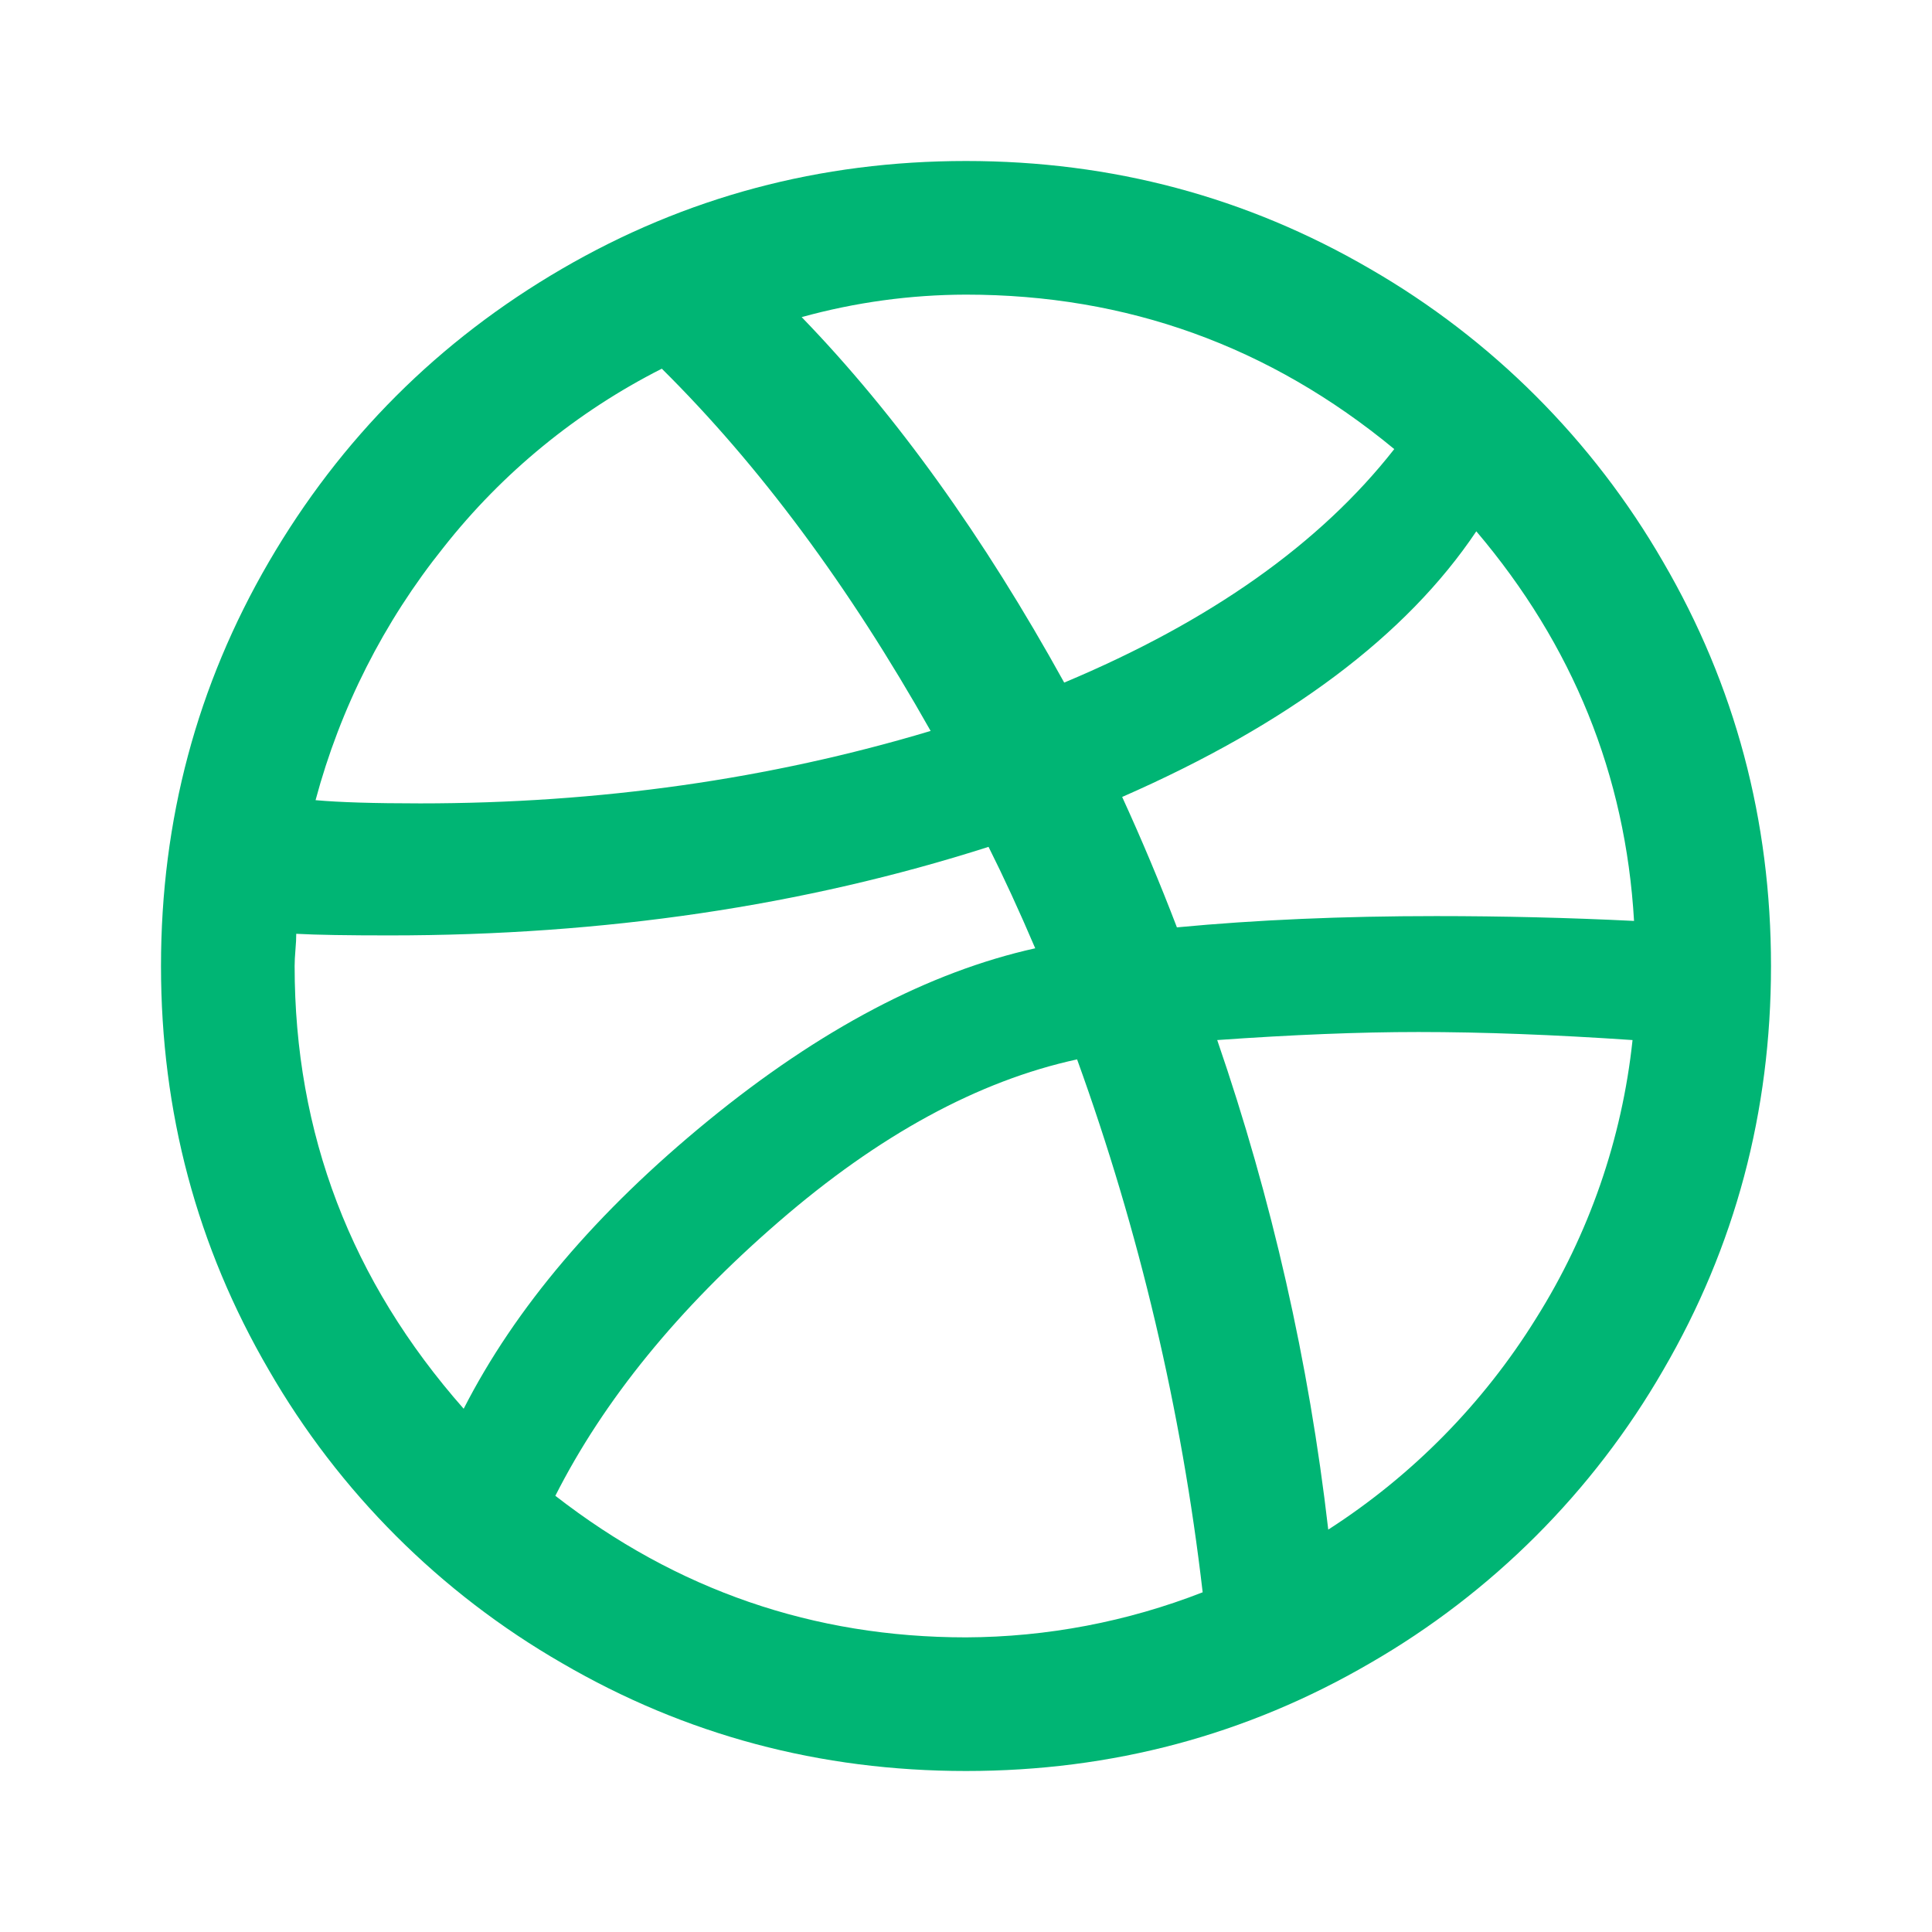 <svg width="36" height="36" viewBox="0 0 36 36" fill="none" xmlns="http://www.w3.org/2000/svg">
<path d="M30.99 10.47C29.681 8.202 27.797 6.318 25.529 5.01C23.229 3.671 20.72 3 18 3C15.28 3 12.771 3.671 10.47 5.01C8.171 6.349 6.349 8.171 5.01 10.47C3.671 12.77 3 15.28 3 18C3 20.72 3.669 23.23 5.01 25.53C6.318 27.799 8.202 29.682 10.472 30.99C12.771 32.33 15.28 33 18 33C20.72 33 23.229 32.33 25.53 30.99C27.799 29.682 29.683 27.798 30.991 25.53C32.331 23.23 33 20.72 33 18C33 15.28 32.331 12.77 30.99 10.47ZM18 5.49C21 5.49 23.658 6.45 25.98 8.368C24.6 10.13 22.551 11.579 19.83 12.719C18.327 9.999 16.698 7.728 14.938 5.909C15.936 5.633 16.965 5.492 18 5.49ZM8.265 10.2C9.362 8.807 10.75 7.671 12.332 6.87C14.149 8.671 15.819 10.92 17.341 13.62C14.341 14.52 11.171 14.97 7.83 14.97C6.971 14.97 6.321 14.95 5.88 14.91C6.34 13.192 7.152 11.588 8.265 10.2ZM5.49 18C5.49 17.919 5.495 17.82 5.505 17.7C5.516 17.58 5.52 17.481 5.52 17.4C5.901 17.421 6.481 17.43 7.261 17.43C11.261 17.43 14.98 16.88 18.42 15.78C18.701 16.34 18.991 16.97 19.29 17.67C17.31 18.11 15.279 19.179 13.198 20.88C11.118 22.581 9.6 24.37 8.64 26.25C6.54 23.869 5.49 21.12 5.49 18ZM18 30.51C15.159 30.51 12.609 29.63 10.348 27.872C11.25 26.091 12.634 24.389 14.505 22.77C16.374 21.15 18.23 20.14 20.07 19.74C21.231 22.948 22.016 26.281 22.41 29.67C21.004 30.219 19.509 30.504 18 30.51ZM28.62 24.57C27.638 26.152 26.316 27.495 24.75 28.502C24.39 25.381 23.7 22.341 22.681 19.38C24.079 19.281 25.329 19.23 26.431 19.23C27.63 19.23 28.96 19.281 30.42 19.38C30.224 21.225 29.608 23 28.62 24.57ZM26.76 17.07C25.02 17.07 23.41 17.14 21.93 17.28C21.616 16.459 21.276 15.649 20.91 14.85C24.009 13.491 26.208 11.841 27.509 9.9C29.308 12.021 30.29 14.441 30.448 17.16C29.23 17.1 28 17.07 26.76 17.07Z" fill="#00B574"/>
</svg>
